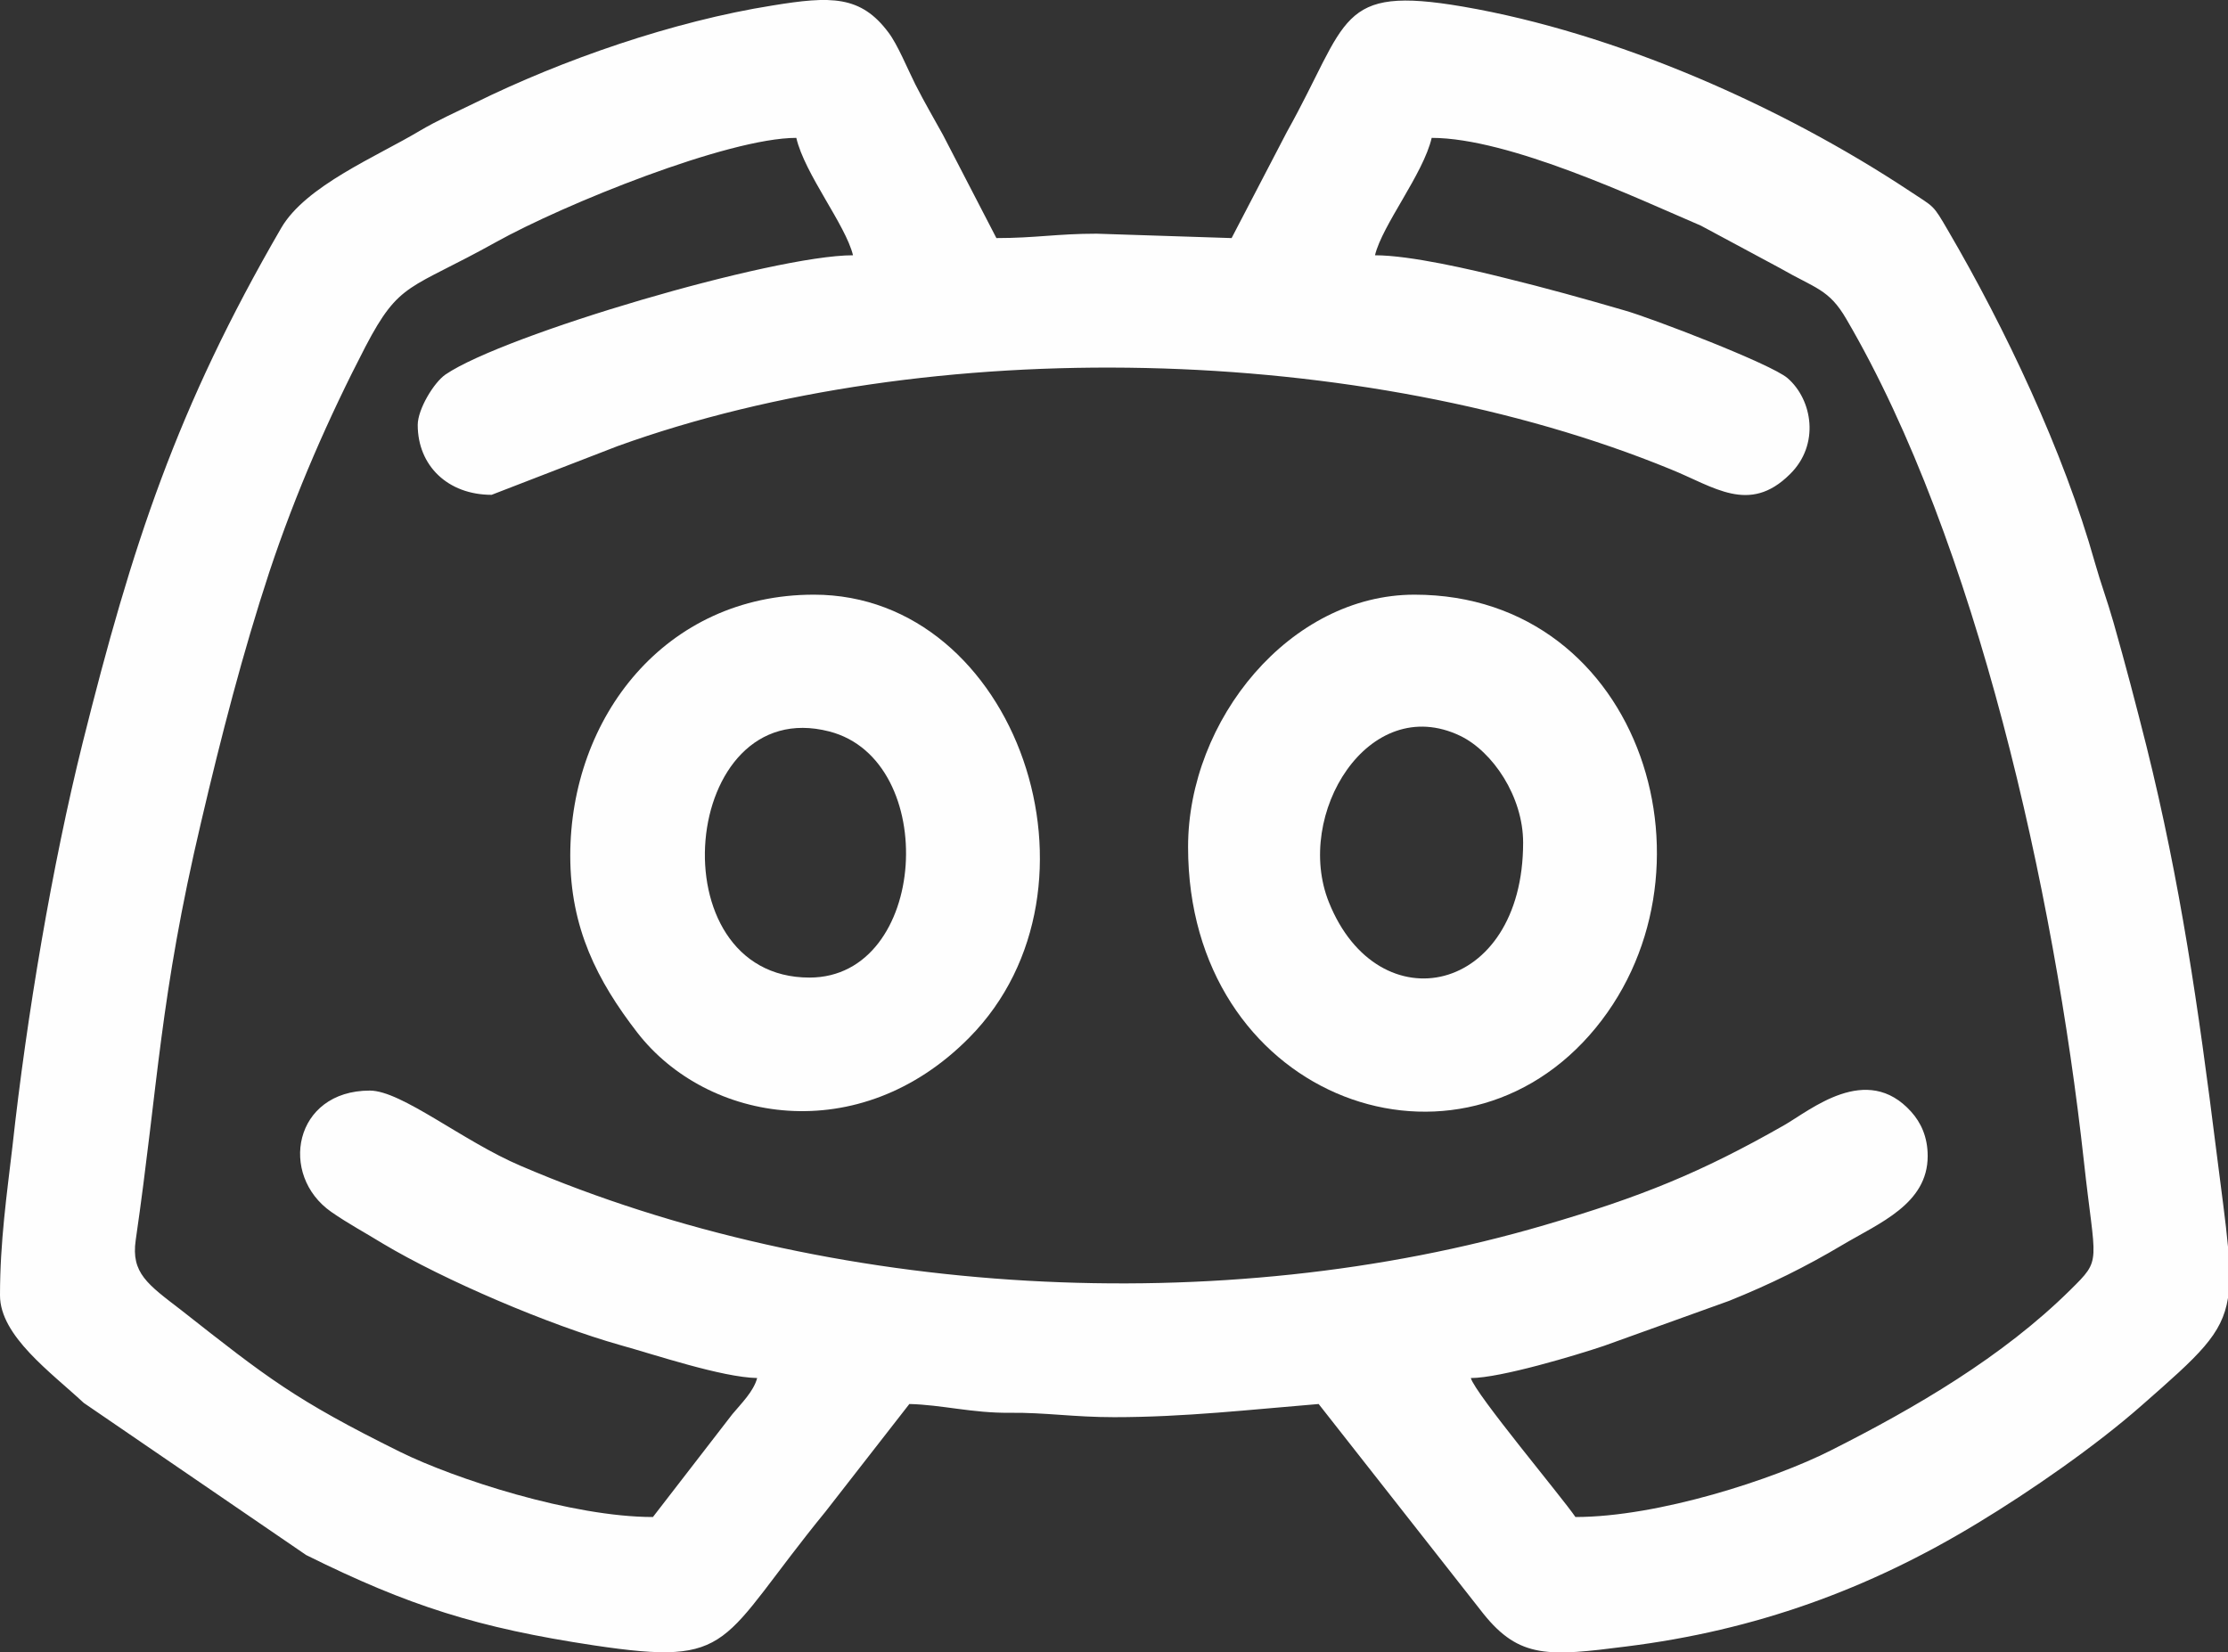 <?xml version="1.0" encoding="UTF-8"?>
<!DOCTYPE svg PUBLIC "-//W3C//DTD SVG 1.1//EN" "http://www.w3.org/Graphics/SVG/1.1/DTD/svg11.dtd">
<!-- Creator: CorelDRAW X7 -->
<svg xmlns="http://www.w3.org/2000/svg" xml:space="preserve" width="63.4mm" height="47.027mm" version="1.1" style="shape-rendering:geometricPrecision; text-rendering:geometricPrecision; image-rendering:optimizeQuality; fill-rule:evenodd; clip-rule:evenodd"
viewBox="0 0 6091 4518"
 xmlns:xlink="http://www.w3.org/1999/xlink">
 <rect x="0" y="0" width="6091" height="4518" fill="#333333" stroke="none"/>
 <defs>
  <style type="text/css">
   <![CDATA[
    .fil0 {fill:#FEFEFE}
   ]]>
  </style>
 </defs>
 <g id="Layer_x0020_1">
  <g id="_521029440">
   <path class="fil0" d="M1142 1162c0,111 82,191 202,191l344 -133c855,-309 2037,-282 2879,63 119,48 215,124 326,14 83,-81 62,-204 -6,-263 -45,-39 -374,-165 -445,-185 -113,-33 -218,-62 -328,-89 -88,-22 -258,-62 -355,-62 20,-83 132,-222 155,-321 212,0 563,166 736,240l216 116c97,56 134,57 182,140 355,607 568,1564 649,2302 31,285 51,265 -37,352 -185,183 -423,322 -655,439 -156,79 -472,182 -698,182 -35,-52 -274,-337 -286,-380 81,0 290,-63 364,-88l342 -123c114,-46 209,-93 310,-153 101,-60 233,-112 233,-243 0,-53 -19,-92 -45,-121 -122,-136 -276,-4 -348,37 -228,130 -392,196 -655,273 -883,259 -1954,200 -2798,-162 -158,-67 -326,-206 -413,-206 -208,0 -250,231 -105,332 46,32 93,57 140,86 169,101 455,223 650,278 94,26 277,88 374,90 -10,37 -43,69 -68,99l-217 281c-221,0 -541,-104 -691,-178 -289,-143 -365,-204 -599,-388 -91,-70 -137,-101 -124,-191 62,-427 65,-661 179,-1144 55,-235 114,-463 186,-682 73,-220 164,-426 263,-617 94,-180 120,-154 357,-286 185,-103 634,-285 821,-285 23,99 135,238 155,321 -218,0 -954,217 -1114,326 -32,22 -76,95 -76,138zm4949 2247l0 140c-16,101 -79,156 -235,293 -127,112 -306,236 -450,323 -298,181 -607,293 -960,337 -211,27 -292,34 -391,-90l-450 -573c-184,15 -366,36 -559,36 -112,0 -187,-13 -286,-12 -102,1 -186,-22 -274,-24l-229 294c-294,360 -246,424 -633,366 -318,-48 -507,-108 -787,-247l-608 -416c-89,-83 -229,-183 -229,-294 0,-148 19,-278 34,-407 39,-357 109,-771 192,-1104 135,-540 257,-915 543,-1408 67,-115 261,-195 378,-265 49,-29 101,-52 150,-76 241,-119 544,-224 815,-267 159,-26 241,-28 317,74 25,33 52,99 73,141 28,55 48,88 76,139l146 282c107,0 166,-12 274,-12l369 12 151 -290c171,-306 136,-402 481,-343 419,72 872,273 1221,504 69,46 63,35 106,109 155,265 316,604 401,907 17,60 33,101 51,164 33,116 60,219 90,338 93,374 142,715 191,1106 14,112 26,196 32,263z"/>
   <path class="fil0" d="M4164 2304c0,416 -396,500 -531,163 -96,-239 108,-575 359,-455 89,43 172,166 172,292zm-916 12c0,676 715,947 1097,515 381,-431 149,-1205 -478,-1205 -340,0 -619,342 -619,690z"/>
   <path class="fil0" d="M2213 2673c-423,0 -353,-778 54,-673 304,78 271,673 -54,673zm-654 -333c0,197 74,342 183,483 191,247 607,319 908,14 404,-409 131,-1211 -425,-1211 -406,0 -666,335 -666,714z"/>
  </g>
 </g>
</svg>
